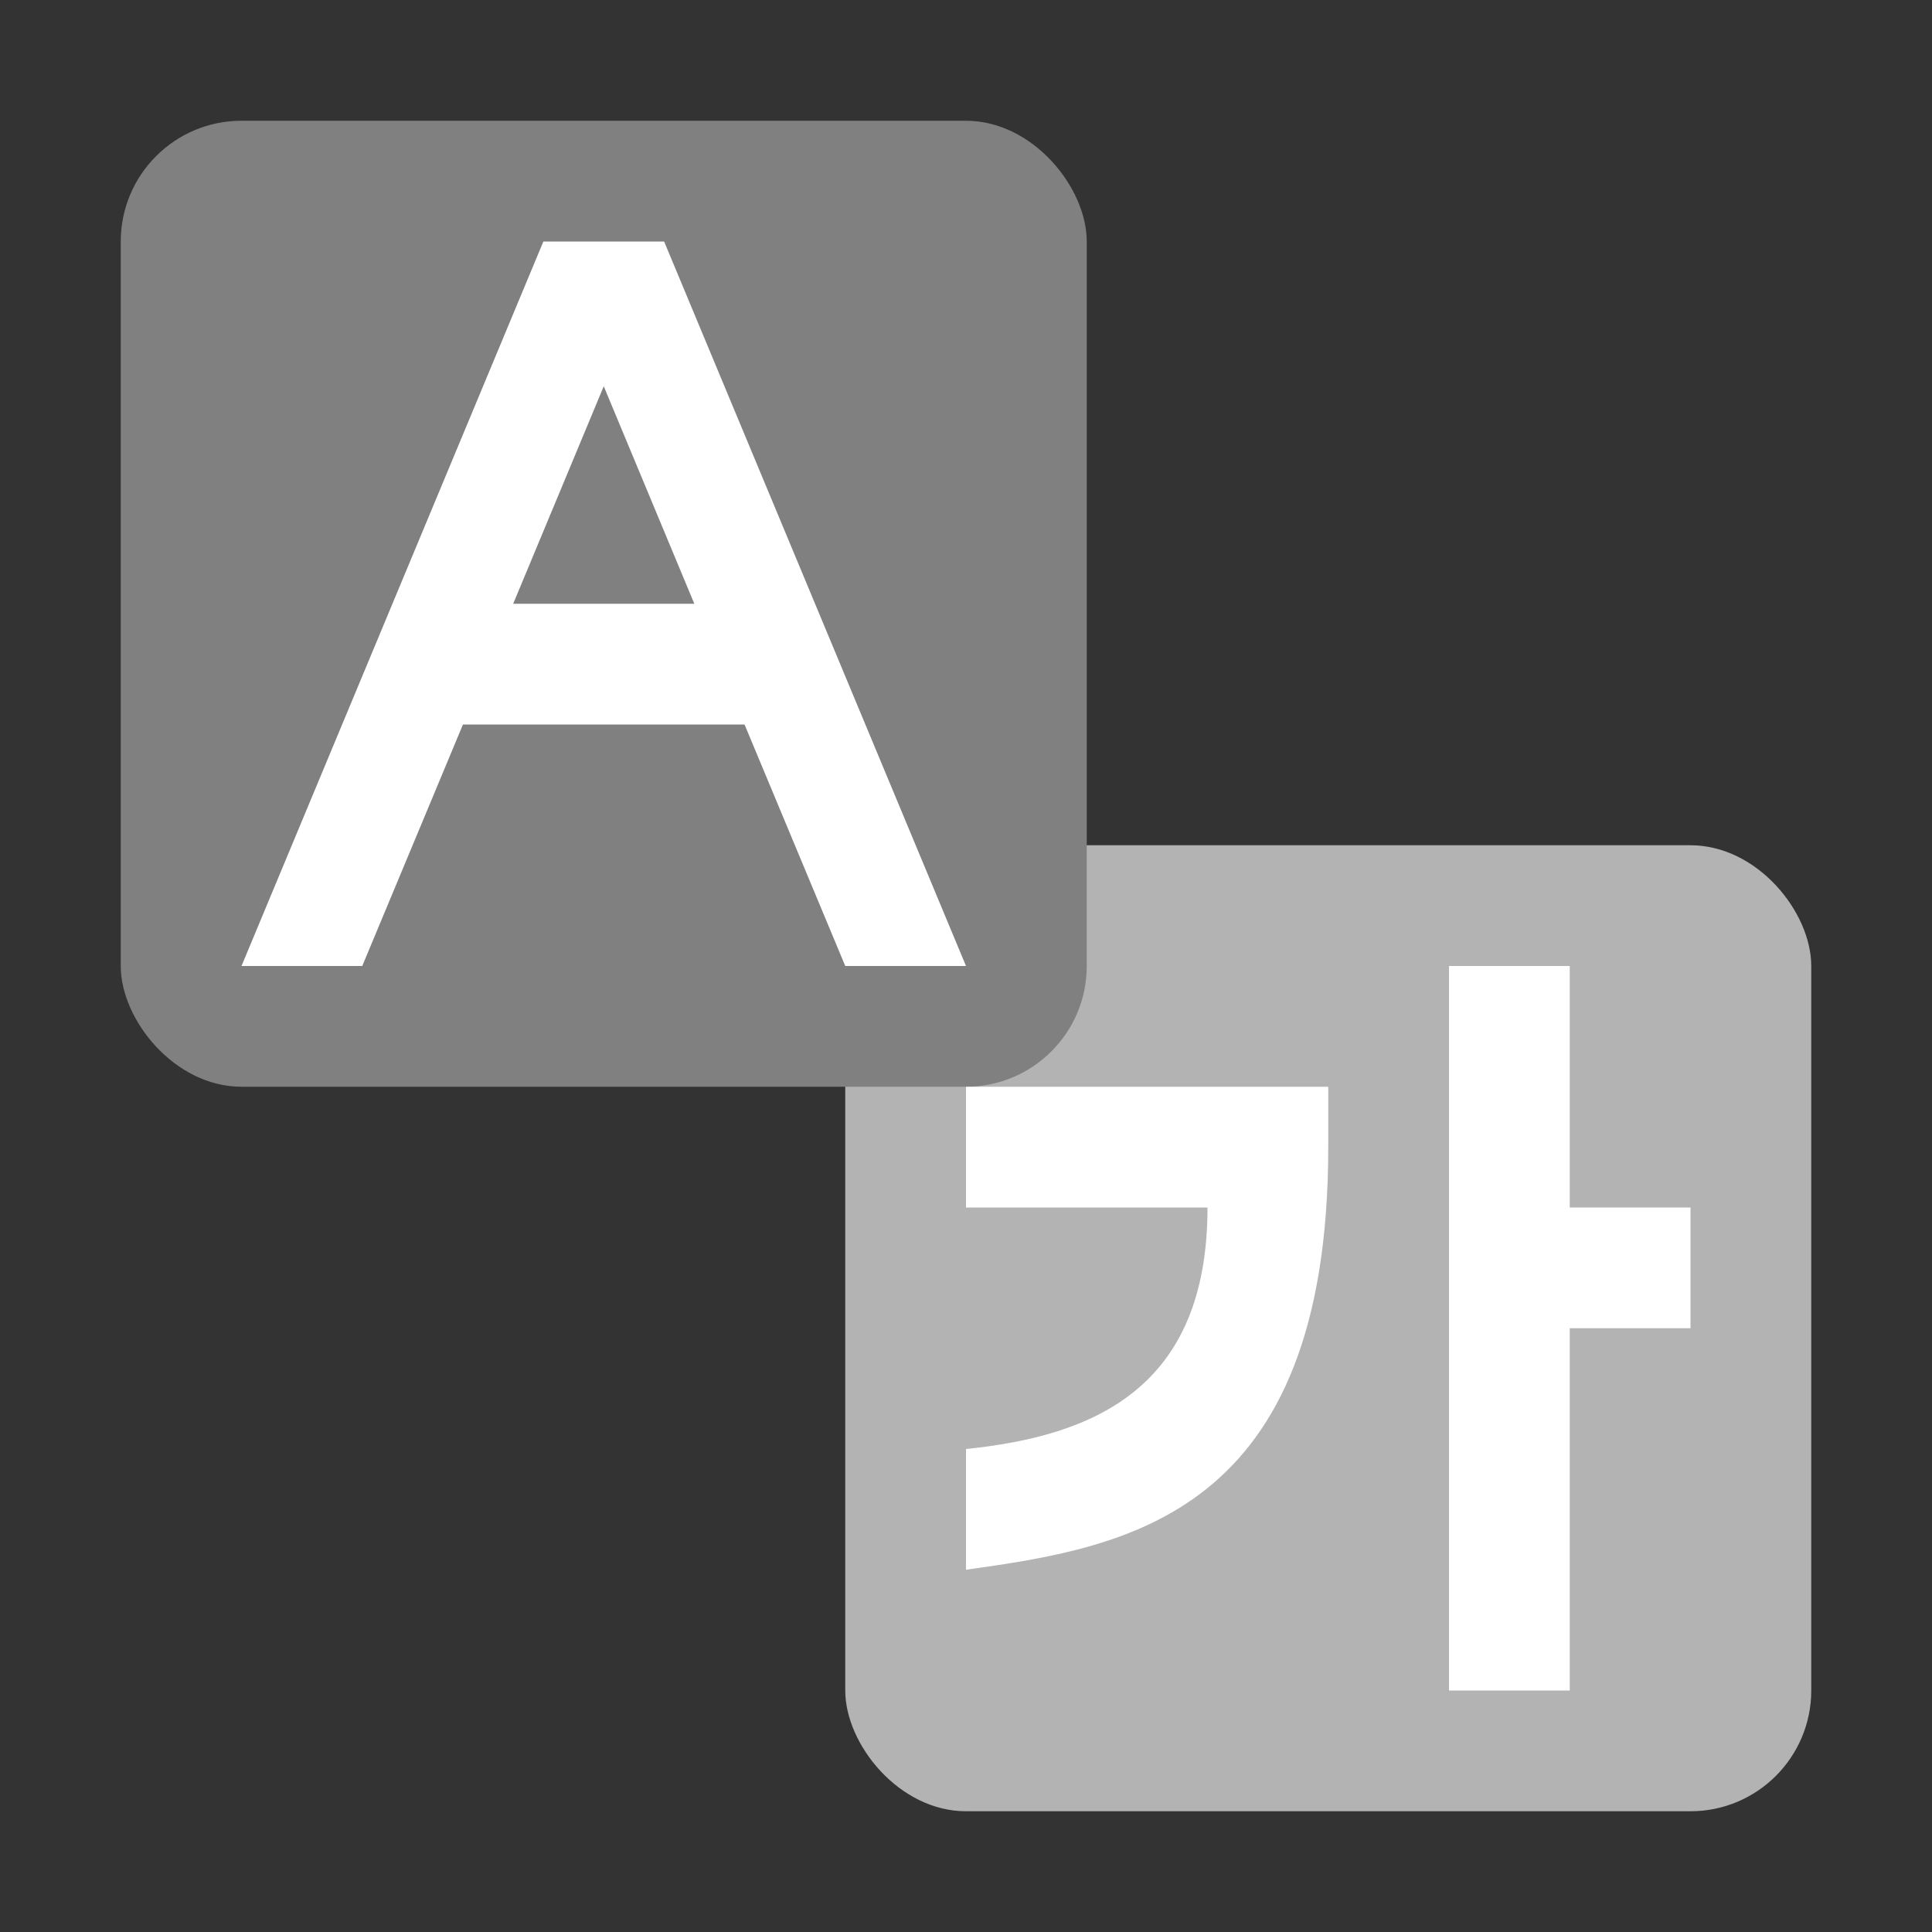 <?xml version="1.0" encoding="UTF-8" standalone="no"?>
<!-- Created with Inkscape (http://www.inkscape.org/) -->

<svg
   width="16"
   height="16"
   viewBox="0 0 16 16"
   version="1.1"
   id="svg371"
   xml:space="preserve"
   inkscape:version="1.2.2 (1:1.2.2+202305151914+b0a8486541)"
   sodipodi:docname="application-x-gettext-translation.svg"
   xmlns:inkscape="http://www.inkscape.org/namespaces/inkscape"
   xmlns:sodipodi="http://sodipodi.sourceforge.net/DTD/sodipodi-0.dtd"
   xmlns="http://www.w3.org/2000/svg"
   xmlns:svg="http://www.w3.org/2000/svg"><rect x="0" y="0" width="16" height="16" fill="#333333" stroke="none"/><sodipodi:namedview
     id="namedview373"
     pagecolor="#ffffff"
     bordercolor="#000000"
     borderopacity="0.25"
     inkscape:showpageshadow="2"
     inkscape:pageopacity="0.0"
     inkscape:pagecheckerboard="0"
     inkscape:deskcolor="#d1d1d1"
     inkscape:document-units="px"
     showgrid="false"
     inkscape:zoom="50.375"
     inkscape:cx="8"
     inkscape:cy="8"
     inkscape:window-width="1920"
     inkscape:window-height="1008"
     inkscape:window-x="0"
     inkscape:window-y="0"
     inkscape:window-maximized="1"
     inkscape:current-layer="svg371"
     showguides="true" /><defs
     id="defs368" /><rect
     style="fill:#b3b3b3;stroke-width:2.956;stroke-linecap:round;stroke-linejoin:round"
     id="rect3300"
     width="8"
     height="8"
     x="7"
     y="7"
     ry="1" /><rect
     style="fill:#808080;stroke-width:2.926;stroke-linecap:round;stroke-linejoin:round"
     id="rect3298"
     width="8"
     height="8"
     x="1"
     y="1"
     ry="1" /><path
     d="m 12,8 h 1 v 2 h 1 v 1 h -1 v 3 h -1 z M 8,9 h 3 v 0.5 c 0,3.057 -1.677,3.314 -3,3.5 v -1 c 1.056,-0.108 2,-0.5 2,-2 H 8 Z"
     style="fill:#ffffff;fill-opacity:1;stroke-width:0.5;stroke-linecap:round;stroke-linejoin:round"
     id="path3112" /><path
     d="M 4.5,2 2,8 H 3 L 3.834,6 H 6.166 L 7,8 H 8 L 5.5,2 Z M 5,3.199 5.75,5 h -1.5 z"
     style="fill:#ffffff;stroke-width:3;stroke-linecap:round;stroke-linejoin:round"
     id="path4400" /></svg>
